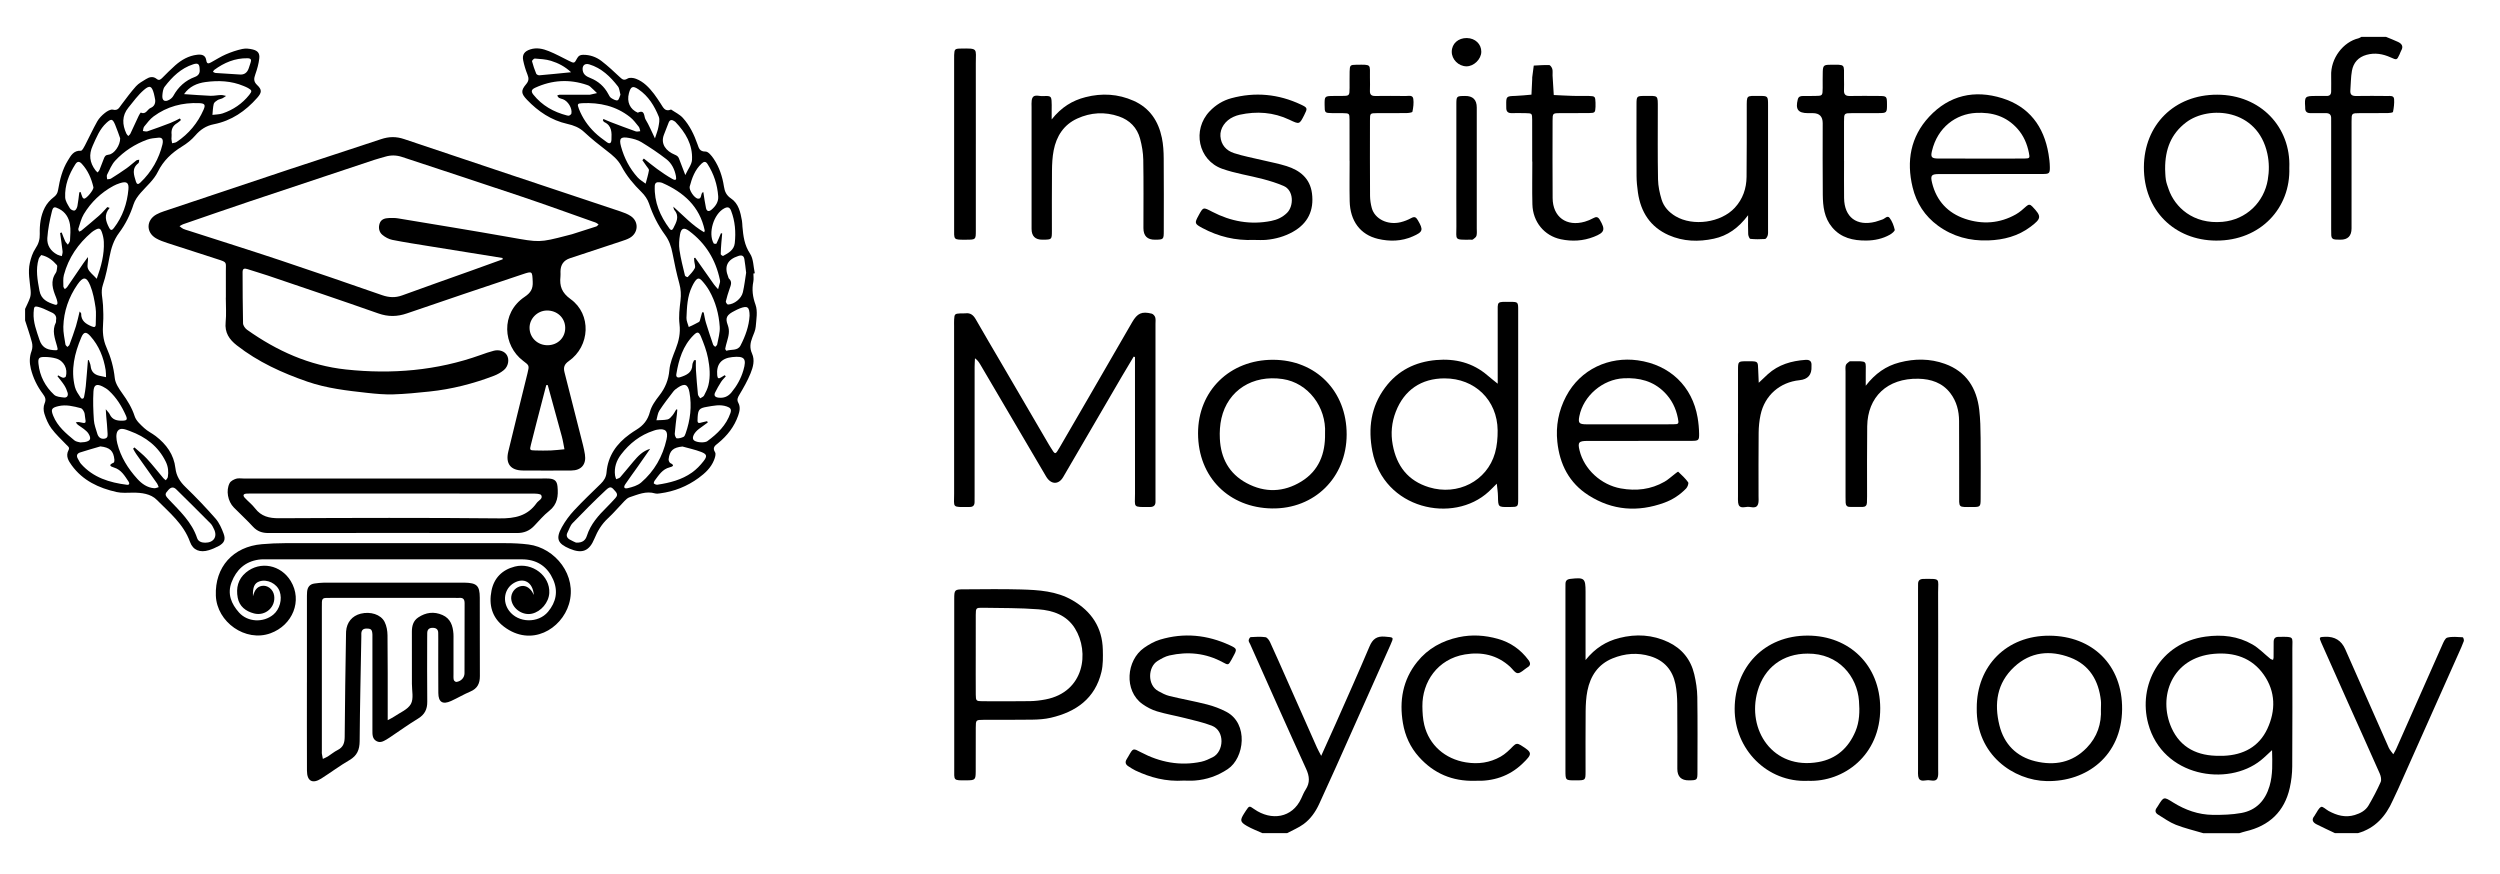 <?xml version="1.0" encoding="UTF-8"?>
<svg id="_Слой_1" data-name="Слой 1" xmlns="http://www.w3.org/2000/svg" viewBox="0 0 1516.25 530.1">
  <path d="M15.23,187.35c1.01-2.26,2.18-4.46,2.98-6.79,.45-1.32,.5-2.87,.38-4.29-.49-5.61-1.76-11.24-.49-16.84,.69-3.02,1.69-6.16,3.39-8.69,1.89-2.81,2.72-5.56,2.63-8.84-.14-5.55,.5-11.06,3.07-16.02,1.24-2.4,3.21-4.63,5.36-6.27,1.64-1.25,2.36-2.45,2.68-4.38,1.05-6.26,2.55-12.42,5.94-17.89,1.82-2.93,3.42-6.16,7.88-5.91,.77,.04,1.83-1.97,2.46-3.19,2.53-4.85,4.79-9.84,7.47-14.6,1.11-1.98,2.86-3.72,4.66-5.15,1.35-1.07,3.46-2.33,4.84-1.98,3.03,.77,3.77-1.17,5.06-2.87,2.91-3.83,5.74-7.75,8.95-11.32,1.62-1.8,3.94-3.01,6.04-4.33,2.08-1.3,4.32-1.9,6.49-.13,1.43,1.17,2.36,.41,3.39-.61,2.6-2.58,5.15-5.22,7.9-7.63,3.81-3.34,8.1-5.81,13.27-6.41,2.75-.32,5.07,.15,5.54,3.43,.37,2.56,1.71,1.83,3.13,1.05,2.92-1.6,5.74-3.42,8.78-4.73,3.19-1.37,6.53-2.52,9.91-3.25,2.02-.44,4.32-.21,6.36,.3,3.06,.76,4.31,2.31,3.96,5.43-.37,3.26-1.28,6.5-2.38,9.6-.9,2.56-1.22,4.37,1.11,6.57,3.05,2.87,2.76,4.59,.03,7.7-7.12,8.1-15.63,13.94-26.37,16.06-4.63,.91-8.15,3.25-11.23,6.84-2.24,2.6-5.08,4.85-8.03,6.65-6.26,3.84-11.37,8.66-14.62,15.29-2.48,5.06-6.77,8.58-10.36,12.71-1.81,2.08-3.59,4.49-4.41,7.06-2.01,6.27-4.85,12.06-8.76,17.29-3.3,4.41-4.84,9.35-5.83,14.66-1.07,5.7-2.15,11.47-4.02,16.94-1.47,4.31-.07,8.2,.09,12.29,.15,3.63,.35,7.28,.06,10.89-.4,5.07-.09,9.92,2.01,14.65,2.65,5.95,4.38,12.1,5.07,18.68,.34,3.21,2.54,6.44,4.52,9.21,3.13,4.36,5.87,8.72,7.55,13.94,.89,2.75,3.55,5.08,5.81,7.18,2.05,1.91,4.71,3.13,6.95,4.85,6.43,4.95,11.01,11.16,11.95,19.44,.54,4.74,2.74,8.2,6.14,11.48,6.33,6.12,12.43,12.51,18.23,19.14,2.22,2.55,3.69,5.93,4.88,9.16,1.32,3.59,.3,5.63-3.02,7.44-1.89,1.03-3.9,1.91-5.95,2.53-5.3,1.62-9.59,.11-11.44-5.03-3.91-10.86-12.58-17.87-20.23-25.58-3.56-3.58-9.16-4.33-14.46-4.28-3.29,.03-6.7,.33-9.86-.38-10.78-2.43-20.5-6.93-27.22-16.23-1.95-2.69-3.79-5.62-1.9-9.19,.89-1.67-.4-2.32-1.32-3.28-3.1-3.23-6.43-6.31-9.08-9.89-1.94-2.61-3.27-5.81-4.26-8.94-.6-1.89-.64-4.42,.14-6.19,1.1-2.51,.28-4-1.09-5.85-3.41-4.58-5.89-9.63-7.25-15.22-.89-3.65-.91-7.16,.45-10.77,.59-1.56,.63-3.6,.2-5.23-1.18-4.48-2.73-8.86-4.14-13.29,0-2.33,0-4.67,0-7Zm65.49,84.78c.27-.25,.55-.51,.82-.76,2.54,2.27,5.27,4.35,7.56,6.84,3.49,3.8,6.66,7.88,9.99,11.82,.41,.49,.98,.84,1.47,1.25,.43-.65,1.12-1.25,1.23-1.95,.53-3.18,.22-6.27-1.22-9.25-4.56-9.41-12.24-15.14-21.8-18.65-2.47-.91-5.73-2.4-7.38-.06-1.22,1.74-.85,5.12-.25,7.53,2.05,8.25,6.5,15.31,12.16,21.54,2.69,2.96,5.99,5.35,10.25,5.67,.87,.06,1.79-.42,2.69-.64-.31-.74-.5-1.57-.95-2.22-4.21-6-8.48-11.95-12.7-17.94-.71-1-1.25-2.12-1.86-3.19Zm17.82-184.58c.71-3.28-.43-4.24-2.47-4.04-2.29,.22-4.68,.4-6.81,1.18-7.43,2.74-14.03,6.97-19.4,12.77-2.17,2.35-3.43,5.58-4.92,8.51-.37,.73,0,1.84,.04,2.77,.79-.13,1.72-.03,2.34-.43,3.22-2.02,6.41-4.08,9.5-6.28,2.02-1.44,3.83-3.17,5.81-4.68,.46-.35,1.2-.34,1.81-.49-.15,.72-.06,1.76-.5,2.1-4.31,3.29-2.66,7.28-1.48,11.25,.48,1.6,1.37,1.75,2.52,.67,7.13-6.68,11.53-14.92,13.56-23.33Zm-50.24,101.39c.58,.71,.93,.95,.93,1.18-.14,4.49,2.84,6.34,6.39,7.84,1.67,.7,2.47,.51,2.45-1.46-.04-3.32,.39-6.7-.11-9.95-.69-4.55-1.52-9.21-3.25-13.43-2.24-5.45-4.33-5.5-7.73-.57-5.29,7.68-8.31,16.26-8.57,25.6-.1,3.58,.75,7.2,1.28,10.78,.08,.54,.76,.99,1.16,1.49,.44-.44,1.1-.8,1.29-1.34,1.37-3.73,2.74-7.46,3.92-11.26,.87-2.8,1.44-5.68,2.23-8.89Zm16.77-63.34c.48,.16,.95,.33,1.43,.49-3.64,4.14-2.39,8.07-.31,12.03,.95,1.82,1.75,1.64,2.86,.2,5.34-6.93,8.07-14.88,8.84-23.49,.36-4.09-1.11-5.04-5.14-3.74-1.42,.46-2.83,1.02-4.13,1.74-7.45,4.1-13.44,9.82-17.8,17.07-1.59,2.65-2.31,5.84-3.31,8.83-.16,.47,.28,1.14,.45,1.72,.45-.18,.98-.26,1.34-.55,3.7-3.08,7.42-6.13,11.02-9.32,1.71-1.52,3.18-3.31,4.76-4.98Zm44.01-53.76c.22,.32,.44,.64,.66,.95-.74,.62-1.41,1.36-2.23,1.83-2.79,1.6-3.8,3.97-3.43,7.09,.09,.81-.15,1.66-.1,2.48,.05,.91,.26,1.8,.4,2.7,.92-.26,1.99-.29,2.75-.8,7.36-4.91,12.8-11.49,16.34-19.58,1.31-2.99,.68-3.82-2.7-3.96-10.09-.42-19.43,2.01-27.61,8.04-2.21,1.63-3.92,3.99-5.7,6.15-.55,.67-.56,1.8-.81,2.71,.92,.08,1.94,.47,2.74,.2,4.69-1.6,9.35-3.3,13.98-5.09,1.97-.76,3.83-1.81,5.73-2.73Zm-50.41,97.24c2.74-7.61,4.65-14.8,4.3-22.39-.09-1.96-.53-3.96-1.18-5.82-.88-2.52-1.76-2.71-4.12-1.39-.72,.4-1.44,.86-2.07,1.39-8.2,6.96-14.07,15.48-16.85,25.93-.58,2.19-.32,4.62-.31,6.93,0,.54,.56,1.08,.86,1.62,.47-.4,1.06-.72,1.4-1.21,3.3-4.79,6.54-9.61,9.82-14.4,.89-1.3,1.84-2.55,2.77-3.83,.34,2.55-.66,5.06,.04,6.94,.8,2.16,3.11,3.76,5.33,6.24Zm-5.35,49.37c.17-.03,.33-.06,.5-.09,.4,1.21,1.02,2.39,1.15,3.63,.33,3.26,2.06,5.13,5.15,5.87,1.39,.33,2.8,.6,4.19,.9-.07-1.44,0-2.9-.23-4.32-1.25-7.7-4.04-14.75-9.29-20.61-2.52-2.82-4.02-2.65-5.49,.81-4.09,9.63-6.47,19.61-3.85,30.08,.58,2.31,2.11,4.43,3.47,6.46,.62,.93,1.8,.93,2.09-.57,.4-2.12,.81-4.25,1.01-6.39,.5-5.25,.88-10.52,1.31-15.77ZM111.63,57.09c5.5,.36,10.74,.8,15.98,1.01,2.14,.08,4.29-.41,6.44-.47,1.02-.03,2.04,.36,3.07,.56-.77,.5-1.5,1.09-2.33,1.49-.9,.42-1.98,.5-2.8,1.02-.93,.59-2.13,1.39-2.36,2.31-.53,2.15-.56,4.44-.79,6.67,2.06-.28,4.23-.24,6.17-.89,6.43-2.19,11.9-5.9,16.16-11.24,1.82-2.28,1.68-2.78-.76-4.18-.86-.49-1.8-.85-2.72-1.24-7.44-3.12-15.25-3.43-23.05-2.37-5.1,.69-9.85,2.7-13.02,7.34Zm-50.74,213.65c-4.1,1.21-8.23,2.34-12.29,3.67-1.98,.64-2.43,2.1-1.3,3.94,.61,.99,1.06,2.12,1.82,2.97,7.41,8.38,17.32,11.36,27.92,12.71,1.51,.19,1.62-.94,.94-1.94-2.32-3.43-4.38-7.17-8.75-8.49-2.52-.76-3.55-1.6-.3-2.99,.35-.15,.51-1.15,.46-1.73-.52-5.5-2.77-7.49-8.49-8.14Zm3.27-22.52c1.22,1.52,1.99,2.17,2.36,3,1.58,3.51,4.59,4.03,7.9,3.92,2.51-.08,2.99-.72,1.95-3.07-2.5-5.66-5.72-10.89-10.32-15.12-1.08-1-2.38-1.82-3.7-2.48-3.69-1.86-5.42-1.2-5.67,2.95-.35,5.77-.13,11.6,.26,17.38,.19,2.76,1.26,5.48,2.05,8.18,.63,2.16,2.12,3.48,4.45,3.07,2.37-.41,1.8-2.53,1.75-4.04-.11-3.14-.49-6.27-.75-9.4-.09-1.11-.15-2.23-.29-4.38Zm60.3,80.93c5.15,0,7.56-3.67,5.34-8.21-.58-1.19-1.15-2.49-2.06-3.41-6.89-6.96-13.85-13.86-20.83-20.73-1.57-1.55-3.08-1.5-4.69,.25-2.27,2.48-2.45,3.07,.09,5.77,6.73,7.14,14.03,13.81,17.25,23.54,.69,2.09,2.73,2.78,4.89,2.79Zm-75.74-60.81c1.33-.11,2-.11,2.65-.22,3.47-.6,4.18-2.07,2.28-5.14-.67-1.09-1.76-1.96-2.78-2.78-1.16-.93-2.48-1.66-3.67-2.57-.5-.38-.82-.98-1.23-1.48,.7-.05,1.43-.27,2.08-.13,4.23,.94,4.22,.97,3.53-3.14-.17-.98-.13-2.05-.54-2.92-.43-.92-1.15-2.17-1.97-2.38-4.47-1.16-8.99-2.36-13.69-1.24-4.14,.99-4.68,1.95-3.09,5.87,2.6,6.41,7.74,10.68,12.86,14.9,1.05,.87,2.74,.96,3.55,1.23Zm24.16-184.45c-.76-2.08-1.76-5.23-3.05-8.25-1.57-3.65-2.33-3.78-5.22-1.16-4.18,3.79-6.12,8.91-8.39,13.91-2.47,5.42-1.84,10.24,1.65,14.86,.37,.5,.87,.9,1.3,1.35,.38-.47,.9-.89,1.12-1.43,.94-2.29,1.8-4.63,2.69-6.94,.53-1.38,.95-2.22,2.98-2.44,3.3-.35,7-5.7,6.92-9.9Zm-24.79,32.77c.27-.07,.54-.13,.82-.2,.35,1.07,.65,2.17,1.1,3.2,.16,.37,.67,.8,1.04,.81,1.43,.06,5.95-5.42,5.6-6.96-1.21-5.24-3.29-10.08-6.99-14.11-1.45-1.58-2.71-1.73-3.95,.2-3.94,6.14-6.5,12.78-6.18,20.12,.1,2.26,1.65,4.56,2.88,6.63,.47,.8,2.08,1.58,2.86,1.34,.78-.24,1.48-1.7,1.68-2.72,.54-2.75,.78-5.55,1.15-8.33Zm-13.22,111.52c.13-.17,.26-.35,.4-.52,.95,.5,1.85,1.14,2.86,1.42,.51,.14,1.63-.26,1.74-.64,1.45-4.72-1.17-9.7-5.89-11.03-2.05-.58-4.24-.85-6.38-.9-3.87-.1-4.65,.55-4.26,4.21,.78,7.4,4.11,13.71,9.49,18.72,1.35,1.26,3.92,1.42,5.98,1.66,1.95,.22,2.69-1.24,2.19-2.96-.46-1.57-1.15-3.12-2.03-4.5-1.22-1.91-2.72-3.64-4.1-5.45Zm1.59-86.87l.96-.31c.68,1.75,1.29,3.54,2.08,5.24,.37,.8,1.09,1.45,1.66,2.16,.46-.84,1.26-1.65,1.3-2.51,.16-3.27,.51-6.63-.04-9.82-.68-4.01-2.74-7.46-6.63-9.42-2.76-1.39-3.59-1.39-4.33,1.65-1.29,5.27-2.4,10.67-2.76,16.07-.29,4.37,2.02,7.98,6.09,10.09,.83,.43,1.81,.59,2.72,.87,.16-.95,.55-1.93,.45-2.85-.42-3.73-.99-7.45-1.51-11.17Zm-2.46,52.8c.45-2.05-.48-3.72-2.85-4.69-2.15-.88-4.17-2.11-6.37-2.81-4.04-1.29-4.18-1.07-4.4,3.02-.32,5.82,1.76,11.04,3.54,16.43,1.45,4.4,4.2,5.97,8.38,6.29,2.81,.21,3.01,.2,2.29-2.4-1.32-4.76-3.21-9.46-.68-14.4,.14-.27,.05-.66,.08-1.43Zm-9-39.43c-.47,.7-1.28,1.48-1.56,2.42-1.92,6.43-.7,12.75,.48,19.15,1,5.42,4.9,7.08,9.26,8.49,1.36,.44,1.85-.31,1.63-1.54-.17-.97-.46-1.94-.83-2.86-2.01-4.94-3.63-9.83-.13-14.85,.53-.76,.6-1.89,.75-2.87,.1-.62,.21-1.5-.13-1.88-2.44-2.75-5.2-5.1-9.49-6.06ZM94.12,60.57c-.26-1.29-.45-2.6-.8-3.86-1.27-4.54-2.45-5.25-6.02-2.18-3.57,3.08-6.41,7.03-9.42,10.73-4.02,4.93-3.78,10.31-1.22,15.79,.25,.54,.76,.96,1.16,1.44,.43-.47,1-.87,1.26-1.42,1.71-3.59,3.34-7.21,5.03-10.8,.35-.74,1.16-2.04,1.25-2,3.16,1.47,3.99-2.01,6.03-2.83,2.05-.82,2.94-2.58,2.74-4.88Zm26.98-18.28c-.03-3.46-.92-4.26-3.96-3.28-7.39,2.38-12.68,7.6-17.25,13.55-1.02,1.32-1.25,3.41-1.41,5.19-.29,3.26,1.39,4.33,4.19,2.76,.96-.54,1.92-1.4,2.45-2.36,3-5.44,7.27-9.36,13.13-11.51,2.14-.79,3.07-2.39,2.85-4.35Zm24.01,2.88q4.3,.49,5.74-3.74c.37-1.1,.69-2.21,1.09-3.29,.66-1.78,.4-2.78-1.82-2.81-7.62-.12-14.2,2.67-20.2,7.09-.35,.26-.51,.78-.75,1.18,.54,.23,1.07,.62,1.62,.66,4.77,.34,9.55,.62,14.32,.91Z"/>
  <path d="M1336.22,505.31c-5.55-1.66-11.22-2.98-16.59-5.09-3.82-1.5-7.24-4.02-10.79-6.18-1.74-1.06-1.99-2.55-.71-4.22,.2-.26,.38-.55,.55-.83,3.68-5.96,3.62-5.86,9.34-2.29,7.33,4.57,15.32,7.42,24,7.52,5.79,.06,11.68-.11,17.35-1.14,9.02-1.64,14.52-7.55,17.1-16.3,2.07-7,1.7-14.13,1.54-21.83-2.5,2.28-4.54,4.34-6.78,6.14-20.18,16.23-59.62,10.09-68.33-22.16-6.27-23.21,6.89-48.95,34.73-52.82,10.09-1.4,19.67-.31,28.46,4.73,3.97,2.27,7.23,5.78,10.84,8.68,.45,.37,1.11,.48,1.67,.72,.11-.47,.32-.94,.33-1.41,.04-3.17,.06-6.33,.05-9.5,0-2.04,.9-3.12,2.99-3.07,.17,0,.33-.01,.5-.01,9.25-.12,7.83-.12,7.85,7.2,.04,23.83,.07,47.66-.07,71.49-.03,4.29-.54,8.66-1.48,12.85-3.25,14.47-12.47,23.09-26.8,26.42-1.27,.29-2.5,.74-3.76,1.11h-21.98Zm9.97-46.92c.83,0,1.66,.03,2.49,0,11.92-.48,21.42-5.49,26.49-16.41,5.1-11.01,5.04-22.44-2.17-32.74-7.29-10.41-18.11-13.77-30.23-12.69-25.65,2.29-34.15,26.12-25.73,44.93,5.48,12.23,16.06,17.1,29.15,16.92Z"/>
  <path d="M765.66,505.31c-3.16-1.44-6.45-2.65-9.44-4.39-4.12-2.4-4.22-3.46-1.7-7.49,.35-.56,.71-1.13,1.08-1.68,2.13-3.18,2.08-3.1,5.09-1,10.35,7.23,23.1,5.42,28.53-6.52,.83-1.82,1.59-3.7,2.67-5.36,2.72-4.19,2.35-8.03,.27-12.57-11.49-25.12-22.66-50.39-33.93-75.61-.34-.76-.95-1.54-.91-2.28,.05-.72,.74-1.97,1.21-2,2.98-.19,6.02-.37,8.95,.04,1.07,.15,2.25,1.78,2.81,3,3.55,7.71,6.95,15.48,10.39,23.24,6,13.54,11.99,27.09,18.01,40.62,.66,1.48,1.48,2.9,2.62,5.12,3.18-7.04,6.06-13.34,8.87-19.68,6.86-15.53,13.81-31.01,20.42-46.65,1.89-4.47,4.37-6.41,9.33-5.98,5.45,.47,5.54,.15,3.37,5.04-10.96,24.63-21.95,49.25-32.95,73.86-3.4,7.6-6.84,15.17-10.33,22.72-2.2,4.75-5.22,9.02-9.42,12.1-3.03,2.22-6.62,3.67-9.96,5.47h-14.99Z"/>
  <path d="M1416.16,505.31c-3.72-1.78-7.48-3.5-11.16-5.36-2.31-1.16-3.24-2.82-1.27-5.13,.21-.25,.32-.59,.51-.86,1.14-1.61,2-3.88,3.56-4.58,.95-.42,2.95,1.63,4.53,2.48,4.97,2.68,10.09,4.18,15.81,2.45,3.48-1.05,6.57-2.7,8.4-5.83,2.68-4.59,5.18-9.3,7.33-14.16,.61-1.38,.12-3.61-.55-5.14-6.38-14.47-12.92-28.87-19.38-43.31-5.38-12-10.74-24.01-16.06-36.04-1.49-3.37-1.35-3.5,2.39-3.63q8.65-.3,12.09,7.49c8.61,19.49,17.22,38.98,25.83,58.47,.34,.76,.62,1.56,1.07,2.25,.69,1.06,1.5,2.03,2.26,3.04,.56-1,1.2-1.95,1.66-2.99,9.31-21,18.57-42.02,27.92-63.01,.79-1.77,1.8-4.39,3.19-4.74,2.97-.76,6.25-.34,9.39-.21,.27,.01,.86,1.65,.63,2.29-.89,2.5-2.02,4.92-3.11,7.36-12.26,27.52-24.53,55.04-36.81,82.56-1.02,2.28-2.17,4.5-3.18,6.78-4.25,9.55-10.64,16.8-21.05,19.8h-13.99Z"/>
  <path d="M1447.14,22.37c2.44,1.02,4.92,1.95,7.31,3.08,2.25,1.07,3.35,2.7,1.89,5.22-.41,.71-.64,1.54-.99,2.29-1.68,3.57-1.67,3.54-5.45,1.84-4.67-2.1-9.46-2.96-14.55-1.56-5.06,1.39-8.02,4.78-8.91,9.71-.7,3.9-.63,7.93-.96,11.9-.22,2.69,1.12,3.41,3.59,3.37,6.32-.11,12.65-.06,18.97,0,1.59,.01,3.81-.4,3.98,1.89,.19,2.57-.16,5.22-.66,7.76-.09,.44-2.06,.7-3.17,.71-5.66,.07-11.32,.02-16.97,.04-4.95,.02-5,.05-5,4.94-.02,21.65,0,43.3-.01,64.95q0,6.92-6.79,6.86c-1,0-2-.03-2.99-.09-1.56-.09-2.46-.91-2.52-2.5-.05-1.33-.06-2.66-.06-3.99,0-20.98,0-41.97,0-62.95,0-1.33-.06-2.67-.01-4,.08-2.34-1.06-3.28-3.35-3.23-2.99,.07-5.99-.06-8.99,0-2.25,.05-3.48-.83-3.4-3.19,0-.17,0-.33-.01-.5-.42-6.41-.13-6.72,6.37-6.73,2.16,0,4.33-.07,6.49,0,2.18,.08,2.94-.99,2.9-3.04-.06-3,.13-6,0-8.99-.47-10.91,7.45-20.76,16.55-22.93,.62-.15,1.17-.57,1.76-.87,5,0,9.99,0,14.99,0Z"/>
  <path d="M136.99,180.48c0-5.33,.04-10.66-.01-15.99-.06-5.59,1.03-5.33-5.1-7.29-10.14-3.25-20.28-6.5-30.39-9.83-2.36-.78-4.77-1.61-6.9-2.86-6.11-3.58-5.94-11,.25-14.44,1.44-.8,3.01-1.41,4.59-1.94,25.4-8.51,50.79-17.04,76.21-25.48,18.48-6.13,37.01-12.08,55.47-18.25,4.74-1.58,9.08-1.7,13.98-.05,43.67,14.76,87.43,29.25,131.14,43.86,2.19,.73,4.43,1.57,6.33,2.84,4.98,3.34,4.66,10.16-.54,13.19-1.56,.91-3.35,1.47-5.08,2.05-10.42,3.47-20.85,6.9-31.28,10.34q-5.71,1.89-5.73,8.1c0,1,.09,2.01-.02,3-.61,5.77,.77,9.81,6.15,13.68,12.78,9.17,11.89,28.53-1.13,37.62-2.7,1.89-3.31,3.83-2.58,6.7,3.29,12.9,6.59,25.8,9.84,38.71,.94,3.71,1.97,7.41,2.56,11.18,.95,6.03-2.2,9.7-8.2,9.74-9.82,.07-19.65,.08-29.47,0-7.41-.06-10.57-4.13-8.81-11.47,3.81-15.85,7.76-31.68,11.65-47.51,1.17-4.77,1.1-4.7-2.71-7.58-12.03-9.08-13.89-28.77,1-38.77,3.72-2.5,5.09-4.91,4.88-9.17-.31-6.42-.11-6.53-6.29-4.46-23.35,7.83-46.71,15.63-69.98,23.67-5.94,2.05-11.4,2.13-17.39,.02-22.28-7.86-44.68-15.37-67.05-22.98-4.09-1.39-8.27-2.54-12.37-3.91-1.9-.63-2.9-.23-2.89,1.89,.06,10.33,.03,20.66,.28,30.98,.03,1.35,1.25,3.09,2.43,3.93,18.07,12.81,37.75,21.73,60,24.1,27.83,2.97,55.11,.71,81.61-8.78,2.66-.95,5.34-1.91,8.07-2.6,3.35-.85,6.56,.36,7.93,2.7,1.56,2.65,.9,6.75-1.87,9.04-1.76,1.45-3.86,2.64-6,3.46-12.64,4.82-25.67,8.15-39.14,9.55-7.27,.76-14.55,1.5-21.85,1.72-5.29,.16-10.63-.33-15.91-.91-12.23-1.35-24.48-2.75-36.19-6.79-15.32-5.29-29.96-11.95-42.86-22.03-4.63-3.62-7.4-7.72-6.77-13.99,.5-4.95,.1-9.99,.1-14.98Zm167.89-23.2c-.03-.27-.06-.54-.09-.81-14.58-2.34-29.17-4.67-43.75-7.04-7.7-1.25-15.43-2.42-23.08-3.94-2.16-.43-4.37-1.64-6.07-3.07-2.02-1.71-2.49-4.37-1.63-6.91,.88-2.59,3.23-3.19,5.65-3.27,1.82-.06,3.69-.1,5.48,.2,22.61,3.76,45.24,7.43,67.8,11.43,17.88,3.18,17.84,3.37,34.84-1.06,.97-.25,1.95-.45,2.9-.75,4.92-1.55,9.83-3.09,14.72-4.71,.54-.18,.93-.8,1.39-1.22-.51-.35-.99-.76-1.54-1.03-.59-.29-1.25-.46-1.87-.68-14.28-5.03-28.5-10.21-42.84-15.04-24.27-8.18-48.62-16.12-72.93-24.18-3.43-1.14-6.84-1.21-10.3-.15-2.23,.68-4.5,1.22-6.7,1.96-25.09,8.34-50.19,16.67-75.27,25.09-13.56,4.55-27.07,9.26-40.59,13.92-.75,.26-1.41,.77-2.11,1.16,.72,.54,1.38,1.2,2.18,1.58,1.04,.5,2.19,.77,3.3,1.13,18.52,5.98,37.09,11.81,55.55,17.96,20.67,6.89,41.26,14.03,61.84,21.17,4.12,1.43,7.98,1.66,12.14,.14,14.06-5.14,28.18-10.1,42.28-15.14,6.24-2.23,12.47-4.5,18.7-6.75Zm27.33,76.26c-.3,0-.61,.02-.91,.03-.92,3.53-1.84,7.06-2.75,10.6-2.2,8.53-4.44,17.06-6.57,25.61-.81,3.25-.7,3.34,2.64,3.42,3.16,.08,6.33,.12,9.48,0,2.75-.11,5.5-.47,8.24-.72-.52-2.58-.89-5.2-1.58-7.74-2.8-10.41-5.69-20.79-8.55-31.19Zm-.03-24.16c6.21-.07,10.8-4.73,10.62-10.8-.17-5.95-5-10.37-11.21-10.25-5.71,.11-10.48,4.93-10.42,10.56,.06,5.94,4.91,10.56,11.01,10.49Z"/>
  <path d="M456.94,165.82c0,1.67,.27,3.38-.05,4.99-.96,4.84-.4,9.21,1.33,14.01,1.42,3.93,.48,8.81,.14,13.24-.18,2.26-1.24,4.48-2.08,6.65-1.26,3.22-1.72,6.3-.2,9.65,1.87,4.11,.65,8.32-.9,12.14-1.79,4.43-4.21,8.64-6.66,12.77-1.02,1.71-1.79,3.06-.75,4.99,1.39,2.55,.84,5.16-.05,7.73-2.36,6.81-6.63,12.23-12.14,16.75-1.8,1.47-3.75,2.6-1.88,5.59,.65,1.05-.06,3.23-.64,4.71-1.84,4.66-5.44,7.97-9.34,10.83-6.97,5.1-14.81,8.22-23.39,9.35-.98,.13-2.07,.31-2.98,.04-5.55-1.65-10.49,.68-15.51,2.32-1.17,.38-2.22,1.38-3.11,2.3-3.37,3.46-6.47,7.2-10.01,10.47-3.78,3.5-6.29,7.66-8.21,12.35-3.12,7.59-7.47,9.29-15.05,6.07-7.3-3.1-8.54-6.11-4.66-13.1,2-3.6,4.52-7.02,7.32-10.04,5.21-5.61,10.77-10.89,16.25-16.24,1.99-1.94,3.27-4.04,3.5-6.91,.82-10.01,6.09-17.4,14.02-23.12,1.35-.97,2.73-1.91,4.15-2.77,4.14-2.53,6.84-5.82,8.14-10.79,.93-3.55,3.32-6.88,5.64-9.85,3.61-4.61,5.64-9.49,6.15-15.43,.37-4.36,2.2-8.68,3.83-12.84,1.9-4.89,2.98-9.64,2.32-15.03-.57-4.71,.03-9.62,.6-14.39,.42-3.55,.24-6.83-.71-10.3-1.67-6.08-2.97-12.27-4.17-18.47-.77-4-2.04-7.68-4.46-10.98-4.27-5.82-7.44-12.16-9.74-19.03-.86-2.57-2.6-5.08-4.56-6.99-4.8-4.7-9.06-9.78-12.19-15.7-2.1-3.98-5.36-6.65-8.83-9.3-4.74-3.63-9.42-7.36-13.78-11.43-2.98-2.78-6.45-4.08-10.18-4.91-9.79-2.2-17.66-7.51-24.48-14.64-3.56-3.73-3.85-5.52-.53-9.44,1.7-2.01,1.72-3.59,.82-5.84-1.11-2.77-1.99-5.66-2.59-8.58-.73-3.56,.77-5.56,4.3-6.7,3.9-1.26,7.66-.38,11.2,1.05,4.15,1.67,8.1,3.84,12.12,5.84,3.31,1.64,3.4,1.73,5.08-1.47,.83-1.57,1.92-2.11,3.56-2.13,4.17-.06,7.98,1.29,11.18,3.73,3.95,3.01,7.59,6.46,11.23,9.86,1.48,1.38,2.46,2.14,4.62,.83,1.24-.76,3.56-.47,5.1,.12,4.65,1.77,7.99,5.32,10.96,9.18,1.42,1.84,2.65,3.84,3.96,5.77,1.53,2.26,2.58,5.35,6.38,3.69,2.41,1.67,5.23,2.97,7.15,5.09,4.18,4.61,6.85,10.21,8.9,16.07,.82,2.36,1.32,4.38,4.86,4.34,1.66-.02,3.72,2.58,4.96,4.43,3.38,5.04,5.27,10.74,6.18,16.73,.47,3.07,1.46,5.38,4.33,7.31,4.59,3.07,5.7,8.38,6.61,13.52,.2,1.14,.18,2.32,.28,3.48,.51,5.76,1.16,11.26,4.62,16.45,2.12,3.19,2,7.87,2.88,11.89-.28,.05-.56,.1-.84,.16Zm-62.59,106.36c-2.52,3.61-5.02,7.24-7.56,10.84-2.49,3.54-5.08,7.01-7.5,10.6-1.29,1.91-.75,2.97,1.48,2.44,2.82-.66,5.94-1.57,8.05-3.38,8.06-6.92,13.11-15.84,15.44-26.21,1.15-5.1-.69-6.82-5.87-5.84-.65,.12-1.28,.34-1.91,.55-8.21,2.65-14.68,7.74-19.84,14.51-2.8,3.67-4.24,7.92-3.61,12.65,.1,.79,.45,1.54,.68,2.31,.83-.39,1.89-.57,2.44-1.19,2.74-3.13,5.32-6.4,8.02-9.56,2.76-3.24,5.62-6.39,10.19-7.7Zm-4.74-175.02c.29-.33,.59-.67,.88-1,2.69,2.12,5.32,4.35,8.1,6.35,2.95,2.12,5.96,4.21,9.13,5.98,2.11,1.18,2.67,.63,2.23-1.7-.77-4.06-2.57-7.75-5.77-10.23-4.83-3.76-9.96-7.17-15.19-10.36-2.21-1.35-4.93-2.06-7.51-2.54-5.09-.94-6.17,.3-4.81,5.24,1.92,6.99,5.2,13.32,10.07,18.71,1.35,1.5,3.21,2.53,4.84,3.78,.7-2.68,1.55-5.34,2.01-8.07,.13-.74-.89-1.71-1.44-2.53-.82-1.23-1.69-2.42-2.54-3.62Zm36.26,92.22c.31,.04,.62,.07,.92,.11,.45,2.1,.75,4.24,1.37,6.28,1.35,4.45,2.84,8.86,4.35,13.26,.18,.52,.83,.89,1.26,1.33,.42-.47,1.11-.9,1.2-1.43,.63-3.57,1.79-7.22,1.55-10.75-.51-7.68-2.51-15.11-6.35-21.88-1.22-2.15-2.75-4.19-4.41-6.02-1.76-1.93-2.78-1.74-4.35,.46-.67,.94-1.18,2.01-1.69,3.05-2.93,6.01-3.1,12.54-3.38,19.01-.08,1.82,.9,3.69,1.39,5.54,2.08-1,4.21-1.9,6.19-3.07,.55-.32,.68-1.43,.92-2.2,.38-1.22,.7-2.46,1.04-3.7Zm-60.23-116.47c.11-.25,.22-.5,.33-.75,1.57,.67,3.11,1.39,4.7,1.99,4.95,1.88,9.9,3.77,14.89,5.53,.81,.29,1.84-.06,2.77-.11-.3-.92-.37-2.02-.93-2.72-1.65-2.06-3.27-4.26-5.31-5.87-8.49-6.7-18.38-8.91-28.99-8.4-2.87,.14-3.11,.54-2,3.41,2.12,5.51,5.41,10.3,9.63,14.38,2.25,2.18,4.81,4.05,7.36,5.89,1.78,1.28,2.68,.52,2.76-1.59,.16-4.23,.36-8.43-4.38-10.64-.37-.17-.56-.74-.84-1.12Zm61.43,67.97c.17-.52,.39-.85,.34-1.13-3.06-14.59-12.84-23.17-25.83-28.87-.45-.2-.97-.25-1.46-.32-1.75-.25-2.94,.24-3.01,2.27-.37,9.8,3.27,18.19,8.98,25.87,.82,1.1,1.64,1,2.25-.23,1.79-3.58,3.98-7.13,.68-11.07-.43-.51-.45-1.36-.65-2.06,6.17,5.46,11.58,11.44,18.71,15.53Zm-6.12,15.61c.23-.05,.46-.1,.7-.16,3.8,5.41,7.58,10.83,11.41,16.22,.72,1.02,1.64,1.9,2.47,2.85,.39-1.39,.82-2.77,1.15-4.18,.11-.47,.04-1-.06-1.49-2.54-12.2-8.65-22.2-18.67-29.65-3.14-2.34-4.86-1.69-5.52,2.14-.53,3.08-.76,6.35-.32,9.42,.75,5.23,2.11,10.37,3.33,15.52,.1,.43,1.52,1.03,1.63,.91,1.55-1.71,3.3-3.38,4.32-5.4,.55-1.1-.19-2.85-.33-4.31-.06-.63-.07-1.26-.1-1.88Zm-.02,61.99c.38-.02,.75-.03,1.13-.05,0,1.96-.11,3.93,.02,5.88,.33,4.96,.71,9.93,1.22,14.87,.09,.84,.9,1.6,1.38,2.39,.79-.54,1.91-.9,2.31-1.65,1.07-2.03,2.13-4.14,2.66-6.35,1.31-5.42,.8-10.96-.23-16.31-.87-4.51-2.55-8.92-4.32-13.19-1.22-2.94-2.2-3.02-4.37-.87-6.58,6.5-9.08,14.89-10.53,23.69-.29,1.73,.65,2.42,2.43,1.84,3.76-1.24,7.18-2.71,7.3-7.53,.02-.92,.65-1.82,1-2.72Zm-63.12-161.04c.68-.16,2.48-.57,4.28-.98-1.41-1.35-2.78-2.73-4.24-4.02-.48-.43-1.14-.69-1.77-.9-10.73-3.68-21.23-3.06-31.51,1.68-2.1,.97-2.74,2.1-1.09,4.17,5.32,6.65,12.29,10.54,20.4,12.64,.47,.12,1.08,.22,1.46,.02,.51-.26,1.14-.77,1.23-1.26,.57-3.15-2.07-7.48-5.15-8.61-.78-.29-1.64-.41-2.35-.82-.48-.28-.76-.9-1.14-1.38,.44-.18,.88-.51,1.32-.51,5.78-.03,11.57-.02,18.55-.02Zm52.34,190.83c.21,.06,.43,.13,.64,.19-.08,.91-.14,1.83-.24,2.74-.45,3.95-1.02,7.89-1.31,11.85-.07,.95,.7,2.75,1.22,2.8,1.34,.13,2.83-.32,4.1-.89,.61-.27,.99-1.3,1.26-2.06,2.86-8.14,3.87-16.48,2.33-25.01-.89-4.9-2.94-5.61-7.12-2.75-.95,.65-1.94,1.37-2.63,2.27-2.92,3.81-5.89,7.6-8.49,11.62-1.06,1.65-1.22,3.89-1.79,5.86,2.28-.14,4.61-.03,6.82-.52,1.1-.24,2.1-1.46,2.91-2.43,.92-1.11,1.56-2.44,2.32-3.68Zm3.72,22.54c-5.53,.59-7.71,2.39-8.35,7.67-.09,.77,.44,2.09,1.05,2.38,3.08,1.47,1.05,2.21-.4,2.57-4.48,1.12-6.61,4.8-9.12,8.08-.36,.47-.66,1.61-.47,1.76,.58,.43,1.45,.8,2.13,.7,7.46-1.11,14.74-2.95,20.98-7.38,2.66-1.89,5.04-4.35,7.04-6.94,2.34-3.02,2.01-4.21-1.49-5.56-3.67-1.41-7.57-2.22-11.36-3.29Zm-64.47,58.29c4.07,.18,5.73-1.6,6.55-4.16,2.27-7.07,7.03-12.36,12.15-17.42,1.77-1.75,3.46-3.6,5.14-5.45,1.1-1.22,1.45-2.35,.15-3.9-2.49-2.99-3.16-3.52-5.97-.9-6.92,6.46-13.58,13.2-20.16,20.01-1.44,1.49-2.06,3.76-3.07,5.67-.97,1.84-.34,3.28,1.28,4.24,1.53,.91,3.2,1.57,3.92,1.92Zm79.47-73.65c.13,.26,.27,.52,.4,.78-1.8,1.31-3.63,2.59-5.4,3.94-2.91,2.23-4.3,5.1-3.28,6.58,1,1.44,5.64,2.04,8.01,1.04,.15-.06,.29-.16,.43-.26,6.09-4.48,11.41-9.56,13.97-17,.82-2.38-.11-3.26-2.18-3.99-4.15-1.45-8.22-.43-12.27,.24-4.43,.74-5.14,1.74-5.44,6.21-.26,3.91-.1,4.03,3.56,2.96,.72-.21,1.46-.34,2.2-.51Zm-2.29-138.93c.52,3.23,.91,6.49,1.61,9.68,.41,1.89,1.68,2.36,3.3,1,2.54-2.13,4.34-4.79,4.1-8.14-.5-7.05-2.66-13.62-6.49-19.61-1.1-1.72-2.19-1.55-3.58-.25-4.07,3.8-5.86,8.78-7.22,13.94-.53,2,2.76,7.06,5.01,7.34,2.4,.3,1.53-2.74,2.79-3.8,.12-.1,.31-.1,.47-.15Zm-10.94-10.36c1.65-3.6,3.92-6.38,4.07-9.26,.48-9.18-3.94-16.56-10.12-23-.22-.23-.56-.35-.84-.54-1.43-.97-2.54-.63-3.18,.91-1.01,2.46-1.92,4.96-2.89,7.43-2.22,5.68,1.39,9.97,6.47,12.07,1.42,.59,2.15,1.1,2.62,2.28,1.21,3.04,2.34,6.11,3.86,10.09Zm23.89,121.39c.22,.23,.45,.46,.67,.69-.95,1.11-2.05,2.12-2.83,3.34-1.33,2.08-2.57,4.25-3.65,6.47-.87,1.78-.07,2.82,1.87,3.1,3.25,.46,5.91-.57,7.99-3.08,3.33-4.02,5.82-8.47,7.29-13.52,2.07-7.07,.71-8.75-6.69-7.99-6.76,.7-9.79,4.4-9.19,11.03,.18,2.05,.92,2.24,2.46,1.23,.68-.45,1.39-.85,2.08-1.27Zm-2.29-86.08c.26,.04,.52,.08,.77,.11-.17,1.87-.36,3.73-.5,5.6-.17,2.31-.37,4.63-.38,6.95,0,.39,1.19,1.22,1.43,1.09,3.26-1.74,6.63-3.6,7.08-7.75,.71-6.68,.23-13.28-2.23-19.64-.89-2.31-2.16-2.52-4.23-1.42-6.29,3.35-9.86,14.97-6.34,21.21,.16,.29,1.58,.33,1.68,.13,1-2.05,1.84-4.17,2.72-6.28Zm17.39,50.07c-.03-5.41-1.26-6.28-5.92-4.5-1.08,.41-2.11,.97-3.15,1.49-4.58,2.31-5.9,4.05-4.2,8.53,1.4,3.7,.51,6.74-.41,10.04-.4,1.44-.84,2.87-1.09,4.34-.07,.4,.62,1.33,.71,1.3,2.89-.98,6.83,.13,8.53-3.14,3.01-5.76,5.17-11.88,5.52-18.07Zm-2.09-26.12c-.38-3.01-.61-5.66-1.07-8.26-.35-2.02-1.5-2.62-3.62-1.93-6.71,2.17-8.77,6.31-6.16,12.76,.12,.31,.15,.72,.37,.91,2.24,1.98,1.16,4.12,.42,6.3-.85,2.5-1.67,5.03-2.26,7.61-.12,.54,.85,1.91,1.28,1.89,3.81-.13,8.15-3.55,9.05-7.42,.93-4.02,1.39-8.14,1.99-11.86Zm-55.31-81.51c.87-2.76,1.72-4.74,2.09-6.81,.37-2.09,.96-4.54,.23-6.34-2.63-6.5-6.27-12.48-12.23-16.53-3.57-2.43-4.77-1.83-5.87,2.29-1.41,5.29,.63,9.77,5.38,11.82,4.45-2.14,3.65,2.34,4.66,4.01,2.12,3.49,3.68,7.32,5.74,11.57Zm-20.93-26.5c-.55-1.93-.59-3.82-1.52-5.01-4.62-5.94-9.94-11.12-17.4-13.37-2.76-.83-4.4,.78-3.96,3.66,.41,2.7,2.48,3.76,4.68,4.64,4.8,1.93,8.42,5.14,10.85,9.72,.46,.87,.96,1.89,1.73,2.38,1.18,.74,2.79,1.7,3.87,1.39,.87-.25,1.22-2.27,1.75-3.4Zm-29.94-13.6c-3.71-3.49-7.84-5.59-12.21-6.94-3.11-.96-6.51-1.1-9.79-1.37-.54-.05-1.79,1.24-1.69,1.65,.67,2.57,1.54,5.09,2.55,7.54,.21,.52,1.3,1.03,1.94,.97,6.23-.53,12.45-1.18,19.2-1.85Z"/>
  <path d="M186.15,413.93c0-16.83,0-33.66,0-50.49,0-1.5-.02-3,.1-4.49,.23-2.82,1.61-4.7,4.57-5.06,1.81-.22,3.63-.49,5.45-.49,28.14-.03,56.29-.02,84.43-.02,.33,0,.67,0,1,0,7.47,.14,9.26,1.79,9.29,9.12,.07,15.83-.04,31.66,.06,47.49,.03,4.49-1.46,7.62-5.79,9.44-3.98,1.68-7.72,3.93-11.66,5.72-5.12,2.33-7.7,.74-7.75-4.84-.1-11-.03-22-.04-32.99,0-1.17-.03-2.33-.03-3.5,0-2.12-1.29-2.99-3.18-3.04-2.15-.06-3.5,.89-3.48,3.24,0,1.17-.03,2.33-.03,3.5,0,12.66-.1,25.33,.05,37.99,.06,4.63-1.52,7.85-5.56,10.31-5.83,3.54-11.38,7.55-17.05,11.35-.41,.28-.83,.56-1.26,.81-2.15,1.24-4.32,2.94-6.92,1.51-2.6-1.42-2.47-4.1-2.47-6.63,0-18.33,0-36.66,0-54.99,0-1,.05-2,0-3-.15-3.01-.8-3.61-3.42-3.65-2.73-.04-3.43,1.5-3.3,3.84,.02,.33,0,.67,0,1-.37,21.15-.86,42.3-1.02,63.45-.04,5.2-1.53,8.79-6.17,11.49-5.9,3.42-11.37,7.55-17.14,11.21-5.32,3.37-8.63,1.55-8.65-4.79-.07-17.83-.03-35.66-.03-53.49Zm49.01,22.85c1.63-.89,2.82-1.42,3.87-2.14,3.54-2.45,8.28-4.27,10.17-7.67,1.78-3.21,.61-8.11,.62-12.26,.03-10.5,.01-20.99-.02-31.49-.01-3.51,.77-6.68,3.85-8.74,4.6-3.09,9.56-3.73,14.69-1.48,4.93,2.16,6.32,6.52,6.67,11.41,.08,1.16,.03,2.33,.03,3.5,0,7,0,13.99,0,20.99,0,1.16-.1,2.37,.17,3.48,.13,.52,1.07,1.27,1.56,1.21,2.76-.3,4.94-2.54,4.95-5.25,.06-14.16,0-28.32,.06-42.48,0-2.33-.82-3.43-3.2-3.24-.83,.07-1.66,0-2.5,0-24.97,0-49.95,0-74.92,0-1.17,0-2.33,.04-3.5,.03-1.66-.02-2.43,.83-2.43,2.45,0,1.17-.03,2.33-.03,3.5,0,28.99,0,57.97,0,86.96,0,.5-.06,1.01,.01,1.5,.16,1.08,.39,2.15,.6,3.22,1.02-.5,2.1-.91,3.06-1.51,1.97-1.24,3.77-2.81,5.84-3.84,3.47-1.72,4.32-4.32,4.34-8.08,.11-20.81,.51-41.61,.81-62.42,0-.5,0-1,.04-1.5,.39-5.48,3.66-9.43,8.86-10.73,5.89-1.46,12.18,.42,14.5,4.99,1.22,2.4,1.73,5.4,1.76,8.14,.18,15.32,.11,30.65,.12,45.98,0,1.64,0,3.29,0,5.48Z"/>
  <path d="M687.57,216.29c-2.43,4.07-4.89,8.13-7.28,12.22-11.83,20.28-23.64,40.58-35.48,60.85-2.78,4.76-7.44,4.58-10.34-.35-13.33-22.69-26.65-45.38-39.99-68.06-.75-1.27-1.58-2.49-3.16-3.66-.07,1.71-.21,3.41-.21,5.12-.01,26,0,51.99-.01,77.99,0,1.33-.04,2.67-.02,4,.03,2.03-.88,3.12-2.98,3.08-.17,0-.33,.01-.5,.01-10.5,.07-8.91,.6-8.92-8.16-.05-33.83-.02-67.65-.02-101.48,0-1.33-.05-2.67,.02-4,.18-3.38,.42-3.6,3.81-3.78,1-.05,2.01,.1,2.99-.03,3.1-.42,4.88,1.09,6.35,3.67,5.03,8.82,10.22,17.56,15.34,26.33,9.66,16.54,19.32,33.08,28.98,49.61,.34,.58,.71,1.13,1.05,1.7,2.79,4.58,2.81,4.59,5.4,.14,5.95-10.22,11.88-20.45,17.81-30.68,8.76-15.13,17.51-30.27,26.26-45.41,3.13-5.41,5.83-6.67,11.83-5.18,.87,.21,1.85,1.3,2.13,2.19,.39,1.22,.18,2.64,.18,3.97,0,34.99,0,69.99,0,104.98,0,.83-.05,1.67,0,2.5,.14,2.47-.86,3.65-3.48,3.65-10.59,0-8.92,.53-8.94-8.16-.06-26.16-.02-52.32-.02-78.49v-4.32c-.27-.09-.55-.18-.82-.26Z"/>
  <path d="M323.78,360.86c-.66-7.86-6.07-10.73-12.01-7.33-5.91,3.38-7.28,11.16-3,16.92,5.53,7.44,17.65,7.72,23.61,.59,4.94-5.92,6.2-12.53,3.1-19.56-3.28-7.43-9.1-11.71-17.39-12.2-1.49-.09-3-.04-4.49-.04-50.11,0-100.22,0-150.32,0-2.16,0-4.36-.12-6.48,.19-8.2,1.22-13.46,6.14-16.35,13.68-2.71,7.09-.17,13.13,4.5,18.37,5.23,5.88,14.76,6.32,20.83,1.28,3.89-3.23,5.54-9.34,3.81-14.13-1.71-4.74-7.58-7.6-12.28-6-2.96,1.01-4.11,3.42-3.89,9.03,.91-3.52,2.34-5.75,5.35-6.31,3.45-.63,6.88,2.06,7.48,5.77,1.14,6.97-5.24,12.76-12.21,10.93-5-1.31-8.86-4.24-9.86-9.52-1.11-5.88,.14-11.32,5.03-15.34,8.65-7.12,21.13-4.65,27.13,5.22,7.21,11.86,1.19,26.78-12.32,31.69-15.11,5.49-32.49-6.74-33.11-22.86-.66-17.3,10.45-29.74,27.97-31.19,4.63-.38,9.29-.62,13.94-.62,44.61-.05,89.23-.05,133.84,0,4.65,0,9.33,.22,13.93,.81,16.21,2.08,29.67,18.84,24.49,36.14-4.54,15.16-22.85,26.26-39.45,13.69-7.33-5.55-9.25-13.34-7.53-21.88,1.54-7.62,6.46-12.61,14.15-14.57,10.6-2.7,21.46,5.65,20.89,16.04-.31,5.72-5,11.3-10.53,12.54-5.45,1.22-11.39-2.67-12.45-8.16-.61-3.16,1.04-6.46,3.94-7.9,3.1-1.54,5.94-.78,8.29,2.25,.39,.51,.64,1.13,1.39,2.46Z"/>
  <path d="M908.36,232.71c0-13.77-.02-27.91,0-42.06,.02-8.13-.88-7.59,7.48-7.57,4.88,0,4.94,.07,4.94,5.1,.02,38.14,.02,76.27,0,114.41,0,4.85-.08,4.85-5.15,4.92-.17,0-.33,0-.5,0-6.56,.04-6.49,.04-6.61-6.56-.04-2.54-.47-5.07-.72-7.6-1.62,1.61-3.2,3.27-4.88,4.82-21.48,19.85-63.85,10.68-70.59-24.56-2.63-13.75-.94-26.82,7.68-38.46,7.75-10.47,18.38-15.68,31.04-16.79,11.51-1,22.15,1.58,31.15,9.34,1.99,1.72,4.08,3.33,6.15,5.01Zm-32.23-3.23c-14.1,.02-24.48,7.03-29.58,20.23-2.5,6.46-3.15,13.14-1.87,20.05,2.39,12.89,9.26,21.85,22.02,25.76,17.41,5.32,35.17-3.76,40.01-20.74,1.25-4.39,1.65-9.17,1.61-13.76-.18-18.33-13.84-31.56-32.18-31.53Z"/>
  <path d="M239.06,290.21c29.98,0,59.95,0,89.93,0,1.33,0,2.67-.06,4,.03,3.47,.26,4.82,1.53,5.14,4.85,.55,5.67,0,10.81-5.05,14.77-3.38,2.65-6.19,6.05-9.19,9.17-2.81,2.93-6.12,4.26-10.25,4.25-50.29-.07-100.59-.06-150.88,0-3.75,0-6.71-1.01-9.31-3.82-3.72-4.04-7.78-7.77-11.64-11.68-3.64-3.69-4.9-10.32-2.52-14.8,.66-1.24,2.42-2.14,3.87-2.62,1.36-.45,2.97-.15,4.46-.15,30.48,0,60.95,0,91.43,0Zm-.64,9.12c-28.13,0-56.27,0-84.4,0-1.5,0-3-.03-4.49,.06-1.99,.11-2.37,1.12-1.07,2.53,2.03,2.2,4.46,4.07,6.27,6.43,3.72,4.85,8.46,5.98,14.4,5.96,44.61-.21,89.23-.36,133.85,.09,9.36,.09,16.96-1.47,22.52-9.35,1.09-1.54,3.9-2.5,2.79-4.67-.48-.95-3.23-1-4.95-1.01-28.3-.06-56.6-.04-84.9-.04Z"/>
  <path d="M578.74,415.31c0-17.32-.01-34.65,0-51.97,0-5.67,.22-5.9,5.91-5.91,11.49-.03,22.98-.27,34.46,.07,10.8,.31,21.65,.94,31.39,6.6,11.51,6.7,18.06,16.49,18.36,29.99,.1,4.46,.19,9.1-.83,13.39-3.84,16.15-15.37,24.26-30.69,27.83-3.69,.86-7.57,1.1-11.37,1.16-9.82,.17-19.64,.05-29.46,.1-4.64,.02-4.69,.08-4.71,4.8-.04,8.83,.02,17.66-.03,26.48-.03,5.06-.36,5.39-5.4,5.42-8.52,.06-7.62,.31-7.63-7.49-.02-16.82,0-33.65,0-50.47Zm13.05-18.47c0,8.15-.05,16.3,.02,24.45,.03,3.74,.26,3.98,4.01,4,9.64,.06,19.28,.09,28.92-.05,3.13-.05,6.29-.44,9.37-1.03,23.6-4.52,26.79-28.7,17.86-43.06-5.07-8.14-13.36-10.93-22.12-11.6-11.24-.87-22.56-.75-33.85-.94-4.04-.06-4.17,.16-4.2,4.27-.06,7.98-.02,15.97-.01,23.95Z"/>
  <path d="M993.71,267.42c-10.32,0-20.64-.01-30.96,0-5.25,.01-5.94,.88-4.76,5.74,2.81,11.61,13.19,20.95,25.02,23.07,9.38,1.68,18.23,.66,26.51-4.06,2.28-1.3,4.23-3.18,6.35-4.78,.65-.49,1.83-1.42,1.95-1.3,2.13,2.03,4.35,4.03,6.03,6.41,.47,.67-.34,2.86-1.2,3.75-3.74,3.88-8.21,6.82-13.28,8.66-15.98,5.8-31.37,4.74-45.87-4.48-11.85-7.53-17.55-18.86-18.98-32.43-1.02-9.62,.73-18.88,5.28-27.56,8.77-16.74,26.33-24.28,43.49-21.9,19.62,2.72,33.09,15.89,36.3,34.68,.56,3.26,.87,6.6,.92,9.91,.07,3.86-.38,4.23-4.35,4.25-10.82,.06-21.64,.02-32.46,.02Zm-5.57-10.07c8.83,0,17.65,.05,26.48-.02,3.63-.03,3.69-.26,3.01-3.74-1.17-6.06-3.82-11.35-8.19-15.71-6.84-6.83-15.28-8.92-24.69-8.45-12.66,.62-24.44,10.59-26.88,23.02-.8,4.09-.17,4.87,4.29,4.9,8.66,.05,17.32,.01,25.98,.01Z"/>
  <path d="M961.66,400.29c5.85-7.26,12.52-11.34,20.45-13.35,10.18-2.59,20.15-2.02,29.69,2.49,8.32,3.94,13.66,10.58,15.77,19.51,1.06,4.5,1.78,9.18,1.85,13.79,.23,15.16,.11,30.32,.08,45.48,0,4.91-.15,5-5.05,5.08q-7.14,.12-7.15-6.97c0-13.16,.08-26.32-.05-39.48-.04-3.97-.29-8.02-1.09-11.9-1.74-8.48-6.72-14.33-15.18-16.92-7.81-2.39-15.52-1.74-22.95,1.28-8.76,3.56-13.46,10.65-15.27,19.64-.81,4.04-1.02,8.26-1.07,12.4-.13,12.16-.03,24.32-.05,36.48,0,5.43-.04,5.43-5.65,5.47-.17,0-.33,0-.5,0-6.03,0-6.05,0-6.05-6.08,0-36.65,0-73.3,0-109.96,0-1,.04-2,.02-3-.02-2.01,.87-2.92,2.96-3.16,8.53-.97,9.22-.43,9.22,7.87,0,11.83,0,23.66,0,35.49v5.84Z"/>
  <path d="M1206.93,105.56c-10.32,0-20.65-.02-30.97,.01-4.59,.02-5.25,.84-4.16,5.32,2.66,10.94,9.59,18.32,20.02,21.83,10.49,3.54,21.02,2.84,30.85-2.73,2.28-1.29,4.31-3.11,6.27-4.88,1.46-1.32,2.38-1.2,3.71,.2,5.61,5.9,5.59,7.16-1.06,12.18-7.58,5.73-16.3,7.99-25.69,8.33-11.19,.39-21.41-2.3-30.52-8.94-8.01-5.84-13.08-13.73-15.38-23.25-3.85-15.9-1.28-30.66,10.03-42.82,12.17-13.08,27.55-16.5,44.33-11.24,16.3,5.11,25.27,17.09,28.06,33.79,.44,2.62,.78,5.28,.81,7.93,.05,3.89-.33,4.22-4.36,4.24-10.66,.05-21.31,.02-31.97,.02Zm-5.69-9.38c1,0,2,0,3,0,7.83,0,15.65,.05,23.48-.03,3.34-.03,3.45-.27,2.82-3.43-1.09-5.48-3.2-10.46-6.99-14.69-6.76-7.55-15.35-10.1-25.18-9.55-11.99,.66-23.23,8.63-26.65,23.13-.9,3.8-.16,4.53,4.05,4.55,8.49,.04,16.98,.01,25.47,.02Z"/>
  <path d="M772.12,218.21c26.02,.06,44.71,19.07,44.63,45.38-.08,25.88-19.42,45.21-45.38,44.78-25.73-.43-44.71-18.7-44.75-45.52-.04-25.83,19.3-44.7,45.5-44.64Zm31.52,44.66c.86-15.95-10.26-30.68-25.68-32.98-18.23-2.72-33.28,6.83-37.16,23.8-.91,4-1.16,8.26-.96,12.37,.56,11.78,5.55,21.18,16.17,26.91,11.19,6.04,22.57,5.63,33.26-.95,10.6-6.52,14.62-16.82,14.37-29.14Z"/>
  <path d="M1388.46,101.72c.88,24.33-17.39,44.33-44.4,44.2-25.1-.12-43.92-18.26-43.79-44.59,.12-25.5,18.38-43.95,44.46-43.9,26.43,.05,44.71,19.78,43.74,44.28Zm-75.32,.73c.1,1.64,.08,4.15,.46,6.61,.3,1.95,1.04,3.84,1.69,5.73,3.65,10.62,14.7,21.4,32.72,19.75,14.42-1.33,25.1-11.92,27.4-25.48,.9-5.31,.89-10.55-.25-15.83-5.94-27.48-35.57-29.44-49.3-18.99-9.06,6.89-12.77,16.23-12.71,28.21Z"/>
  <path d="M1131.57,233.95c5.76-7.44,12.3-11.99,20.49-14.12,9.27-2.41,18.5-2.41,27.5,.83,13,4.67,19.31,14.7,20.86,27.96,.65,5.6,.77,11.28,.82,16.93,.12,12.32,.06,24.65,.02,36.98-.02,4.72-.23,4.97-4.64,4.97-9.35,0-8.36,.85-8.38-8.21-.04-14.66,.03-29.32-.06-43.97-.04-6.11-1.51-11.88-5.28-16.85-4.85-6.4-11.84-8.6-19.33-8.77-19.02-.42-30.87,11.12-31.11,28.82-.19,14.16-.06,28.32-.08,42.47,0,1.33-.02,2.66-.09,3.99-.08,1.58-.94,2.46-2.53,2.47-2.66,.03-5.32,.02-7.99-.02-1.66-.03-2.33-1.07-2.39-2.6-.05-1.16-.06-2.33-.06-3.5,0-25.32,0-50.64,0-75.95,0-1.33-.21-2.75,.19-3.96,.29-.88,1.38-1.53,2.17-2.21,.2-.17,.64-.08,.98-.09,10.7-.07,8.73-.63,8.91,8.12,.04,1.83,0,3.66,0,6.72Z"/>
  <path d="M1096.43,473.57c-24.56,1.12-44.51-19.1-44.36-43.77,.15-24.88,17.72-44.43,44.47-44.31,25.06,.12,43.68,17.84,43.82,43.95,.15,28.66-22.19,45.03-43.94,44.12Zm-.16-77.15c-14.92,0-26.17,8.38-30.28,22.71-6.71,23.35,9.13,47.97,36.88,43.05,10.88-1.93,18.19-8.55,22.43-18.54,2.51-5.92,2.67-12.18,2.17-18.58-1.15-14.81-12.28-28.83-31.2-28.64Z"/>
  <path d="M1198.9,429.49c-.12-25.54,18.07-44.12,44.17-43.94,25.75,.17,44.29,17.58,43.99,44.7-.32,28.08-21.42,43.95-45.71,43.48-19.95-.38-42.91-15.83-42.45-44.24Zm75.31,.42c0-1.66,.16-3.35-.02-4.99-1.34-12.19-6.95-21.72-18.65-26.15-12.14-4.59-24-3.53-33.95,5.74-10.49,9.77-12.2,22.2-8.95,35.38,2.81,11.38,10.29,19.04,21.76,21.81,11.66,2.82,22.45,.88,31.19-8.15,6.38-6.59,9.06-14.56,8.61-23.64Z"/>
  <path d="M1060.23,130.51c-5.89,7.84-12.48,12.47-20.77,14.26-9.29,2.01-18.57,1.73-27.37-2.15-11.17-4.93-16.99-14.01-18.69-25.87-.47-3.29-.81-6.62-.83-9.94-.09-14.49-.06-28.98-.03-43.47,.01-5,.15-5.15,4.97-5.14,8.39,.01,7.95-.9,7.95,7.67,0,14.32-.14,28.65,.13,42.96,.08,4.08,.97,8.25,2.16,12.18,1.34,4.41,4.43,7.74,8.44,10.13,10.64,6.33,27.6,3.94,35.97-5.14,4.85-5.26,7.05-11.66,7.13-18.7,.15-13.82,.1-27.64,.11-41.47,.01-8.37-.43-7.64,7.48-7.65,5.4,0,5.44,.04,5.44,5.68,.02,25.15,0,50.29,0,75.44,0,1.16,.11,2.38-.2,3.47-.24,.85-1.01,2.15-1.62,2.19-2.96,.21-5.96,.22-8.9-.08-.55-.06-1.27-1.81-1.32-2.81-.16-3.47-.06-6.96-.06-11.58Z"/>
  <path d="M637.84,72.44c5.88-7.42,12.55-11.48,20.5-13.51,10-2.56,19.78-2,29.23,2.21,9.78,4.36,15.03,12.36,17.12,22.51,.83,4.04,1.07,8.25,1.1,12.39,.13,14.65,.06,29.3,.04,43.95,0,5.26-.1,5.32-5.25,5.39q-7.08,.09-7.09-7.03c0-13.82,.15-27.64-.09-41.45-.07-4.27-.82-8.62-1.93-12.76-1.8-6.7-6.31-11.3-12.87-13.55-8.54-2.93-17.08-2.42-25.25,1.31-8.2,3.75-12.61,10.67-14.29,19.27-.79,4.05-.99,8.26-1.03,12.39-.13,12.15-.03,24.31-.05,36.46-.01,5.26-.06,5.28-5.26,5.35-.17,0-.33,0-.5,0q-6.56,.03-6.57-6.56c0-24.64,0-49.28,0-73.92,0-1.33-.11-2.68,.08-3.99,.61-4.29,4.05-2.52,6.33-2.63,5.06-.24,5.44,.07,5.71,2.76,.18,1.81,.06,3.66,.07,5.49,0,1.59,0,3.17,0,5.92Z"/>
  <path d="M760.43,145.51c-11.03,.5-21.44-2-31.17-7.21-4.79-2.57-4.85-2.97-2.36-7.55,2.88-5.29,2.82-5.18,8.31-2.32,11.27,5.87,23.16,8.07,35.74,5.57,3.64-.72,6.86-2.18,9.62-4.89,4.12-4.03,4.27-13.58-2.02-16.32-4.07-1.77-8.37-3.08-12.67-4.22-8.18-2.16-16.68-3.38-24.61-6.2-14.57-5.18-18.32-23.65-7.62-34.87,3.67-3.86,8.08-6.56,13.1-7.92,14.52-3.94,28.67-2.56,42.27,3.85,4.09,1.93,4.08,2.23,1.98,6.38-2.92,5.75-2.89,5.69-8.97,2.81-9.69-4.59-19.8-5.29-30.19-3.02-1.29,.28-2.57,.74-3.77,1.28-4.95,2.22-8.22,6.96-7.89,11.73,.36,5.26,3.56,8.74,8.25,10.26,5.67,1.85,11.59,2.91,17.4,4.31,4.84,1.17,9.78,2.06,14.51,3.57,8.13,2.58,14.2,7.46,15.37,16.52,1.33,10.32-2.48,18.28-11.67,23.39-5,2.78-10.45,4.31-16.14,4.82-2.47,.22-4.98,.04-7.47,.04Z"/>
  <path d="M718,473.43c-10.94,.71-20.32-1.88-29.34-6.11-1.5-.7-2.87-1.67-4.28-2.55-1.68-1.05-2.18-2.43-1.11-4.22,.43-.71,.86-1.43,1.27-2.15,2.72-4.74,2.68-4.66,7.39-2.17,11.55,6.1,23.75,8.49,36.67,5.76,2.4-.51,4.7-1.64,6.92-2.74,6.74-3.33,7.65-15.97-.6-19.14-5.23-2.01-10.79-3.2-16.24-4.59-5.63-1.43-11.4-2.41-16.95-4.08-3.12-.94-6.19-2.54-8.85-4.44-11.31-8.1-9.8-26.53,1.02-34.1,2.96-2.07,6.27-3.94,9.7-4.97,14.46-4.34,28.6-2.92,42.25,3.39,4.5,2.08,4.49,2.41,2.19,6.65-.4,.73-.77,1.48-1.18,2.2-1.86,3.28-1.88,3.31-5.24,1.49-10.27-5.57-21.15-6.66-32.4-4.12-2.51,.57-4.93,1.96-7.16,3.34-5.87,3.65-6.27,14.57,.41,18.25,2.16,1.19,4.43,2.41,6.8,2.99,7.59,1.85,15.3,3.2,22.86,5.14,3.98,1.02,7.94,2.51,11.58,4.41,13.67,7.12,11.07,28.04,.93,34.79-6.14,4.09-12.75,6.4-20.02,6.94-2.48,.19-4.99,.03-6.62,.03Z"/>
  <path d="M894.5,473.56c-13.67,.34-24.88-4.44-33.9-14.48-5.29-5.89-8.42-12.83-9.72-20.48-2.3-13.53-.14-26.23,8.66-37.19,6.5-8.1,15.14-12.82,25.24-14.97,7.99-1.7,15.88-1.17,23.68,1.02,7.63,2.14,13.79,6.45,18.53,12.83,1.34,1.81,1.48,3.28-.65,4.51-.14,.08-.27,.19-.41,.28-1.82,1.16-3.67,3.24-5.46,3.19-1.57-.04-3.07-2.48-4.59-3.87-7.84-7.19-17.18-9.18-27.38-7.49-16.68,2.78-25.97,16.79-25.82,31.45,.04,3.8,.26,7.69,1.15,11.36,2.98,12.27,12.67,20.58,25.15,22.64,7.56,1.25,14.63,.24,21.18-3.47,2.83-1.6,5.28-4.01,7.58-6.38,1.61-1.66,2.7-1.75,4.64-.53,7.07,4.46,7.26,5.12,1.11,11.06-8.14,7.86-18.05,10.94-28.98,10.5Z"/>
  <path d="M1118.42,97.69c0,7.5-.08,14.99,.02,22.49,.16,11.57,7.64,17.18,18.99,14.33,1.44-.36,2.82-.97,4.25-1.39,1.47-.43,3.02-2.73,4.37-.96,1.54,2.04,2.53,4.66,3.1,7.18,.17,.76-1.7,2.3-2.92,2.99-4.44,2.5-9.35,3.53-14.38,3.56-7.88,.05-15.21-1.53-20.65-8.02-4.83-5.76-5.6-12.69-5.68-19.72-.16-14.49-.04-28.98-.05-43.47q0-6.04-5.96-6.06c-1,0-2,0-3,0-6.03-.02-7.69-2.33-6.15-8.35,.42-1.66,1.53-2.02,2.95-2.04,2.5-.03,4.99,0,7.49-.04,4.58-.07,4.6-.09,4.66-4.86,.04-3.33-.08-6.67,.05-9.99,.14-3.49,.66-4.03,4.19-4.06,9.97-.08,8.59-.68,8.69,8.41,.03,2.33,.09,4.67-.01,6.99-.11,2.53,.9,3.59,3.49,3.54,5.82-.11,11.65-.06,17.48-.02,4.98,.03,5.07,.16,5.11,5,.03,5.2-.1,5.37-5.2,5.4-5.33,.03-10.65-.02-15.98,.02-4.83,.03-4.86,.06-4.88,5.08-.03,7.99,0,15.99,0,23.98h.01Z"/>
  <path d="M818.51,97.56c0-8.33,.04-16.66-.02-24.99-.03-3.82-.12-3.84-3.97-3.94-2.16-.05-4.33,.02-6.49-.02-4.58-.09-4.61-.13-4.65-4.89-.05-5.44-.01-5.48,5.56-5.52,1.5-.01,3,0,4.5,0,5.02-.04,5.04-.05,5.08-4.87,.03-3.33-.06-6.67,.03-10,.1-3.72,.34-4.03,4.02-4.06,9.6-.09,8.19-.46,8.3,7.77,.03,2.67,.1,5.33-.01,8-.1,2.4,.96,3.21,3.27,3.18,6.16-.08,12.32-.07,18.48,.01,1.69,.02,4.21-.78,4.56,1.74,.35,2.54,0,5.24-.53,7.78-.11,.51-2.33,.81-3.59,.83-5.99,.09-11.99,0-17.98,.05-4.1,.03-4.17,.09-4.18,4.19-.03,15.33-.06,30.65,.04,45.98,.02,2.47,.41,5,1.06,7.39,1.79,6.62,9.63,10.48,17.46,8.59,2.24-.54,4.46-1.42,6.48-2.52,1.97-1.07,2.89-.57,3.94,1.22,3.54,6.02,3.25,7.16-3.09,9.93-6.83,3-13.99,3.14-21.04,1.47-10.75-2.54-16.9-10.9-17.16-22.84-.18-8.16-.03-16.33-.03-24.49h-.02Z"/>
  <path d="M929.28,98.02c0-8.49,.04-16.99-.02-25.48-.02-3.8-.11-3.83-3.95-3.91-2.83-.06-5.66-.08-8.49-.02-2.36,.05-3.33-1.1-3.27-3.34,.01-.5-.01-1-.02-1.5-.08-5.35,.11-5.45,5.55-5.61,3.26-.1,6.5-.5,9.75-.76,.15-3.13,.3-6.27,.45-9.4,.02-.33-.03-.67,0-1,.3-2.41,.62-4.81,.94-7.22,3.12-.14,6.26-.43,9.37-.31,.69,.03,1.64,1.46,1.89,2.4,.34,1.24,.08,2.64,.15,3.97,.22,3.93,.48,7.86,.73,11.79,3.95,.18,7.9,.42,11.86,.53,3.16,.09,6.32-.05,9.48,.04,3.69,.1,3.84,.31,3.98,4.07,.03,.83,.04,1.67,0,2.5-.17,3.46-.33,3.74-3.73,3.79-5.82,.1-11.65,.01-17.47,.04-4.77,.03-4.83,.05-4.84,4.58-.03,15.65-.08,31.31,.03,46.96,.08,11.48,8.44,17.53,19.57,14.29,1.74-.51,3.46-1.22,5.04-2.1,1.77-.97,2.86-.97,4.01,.99,3.51,5.98,2.95,7.71-3.56,10.28-6.55,2.58-13.31,2.94-20.08,1.51-10.07-2.12-16.97-10.55-17.25-21.13-.23-8.65-.05-17.32-.05-25.97h-.07Z"/>
  <path d="M591.84,87.36c0,17.5,.01,34.99,0,52.49,0,5.48-.05,5.5-5.62,5.53-8.33,.03-7.53,.33-7.54-7.6-.01-33.66,0-67.32,0-100.98,0-1.17-.04-2.33,.02-3.5,.16-3.4,.41-3.78,3.76-3.84,11.05-.21,9.34-.11,9.37,8.92,.06,16.33,.02,32.66,.02,48.99Z"/>
  <path d="M1054.11,262.91c0-12.82-.02-25.64,0-38.46,.01-5.29,.05-5.29,5.21-5.36,.67,0,1.33,0,2,0,4.83,.07,4.9,.17,5.02,5.13,.07,2.64,.22,5.29,.34,7.93,1.83-1.73,3.63-3.5,5.51-5.19,6.48-5.85,14.35-8.1,22.84-8.7,2.47-.18,3.83,.77,3.64,3.41-.01,.17,0,.33,0,.5q.38,7.65-7.23,8.42c-11.97,1.21-21.14,9.22-23.66,21-.76,3.55-1.12,7.24-1.16,10.87-.14,12.82-.05,25.64-.06,38.46,0,1.33,.14,2.69-.09,3.99-.74,4.17-4.14,2.43-6.42,2.48-2.13,.05-5.38,1.51-5.88-2.53-.16-1.31-.08-2.66-.08-3.99,0-12.65,0-25.31,0-37.96Z"/>
  <path d="M1175.5,412.3c0,18.15,0,36.3,0,54.46,0,1.33,.12,2.69-.09,3.99-.63,3.96-3.87,2.41-6.01,2.42-2.15,0-5.36,1.52-6.02-2.41-.19-1.14-.09-2.33-.09-3.49,0-36.64,0-73.28,0-109.91,0-1,.05-2,.02-3-.07-2.33,1.09-3.24,3.36-3.25,10.63-.05,8.76-.51,8.8,8.25,.09,17.65,.03,35.31,.03,52.96Z"/>
  <path d="M883.28,101.42c0-12.64-.02-25.28,0-37.92,.01-5.24,.05-5.24,5.27-5.3q7.1-.08,7.11,6.99c0,24.45,0,48.9,0,73.35,0,1.5,.2,3.06-.18,4.46-.24,.89-1.33,1.6-2.15,2.24-.32,.25-.97,.12-1.46,.13-10.17,.09-8.52,.26-8.57-8.02-.07-11.97-.02-23.95-.02-35.93Z"/>
  <path d="M889.71,23.08c5,.09,8.73,3.65,8.7,8.3-.02,4.5-4.54,8.91-9.04,8.85-4.8-.06-8.93-4.2-8.88-8.91,.05-4.87,3.93-8.34,9.22-8.25Z"/>
</svg>